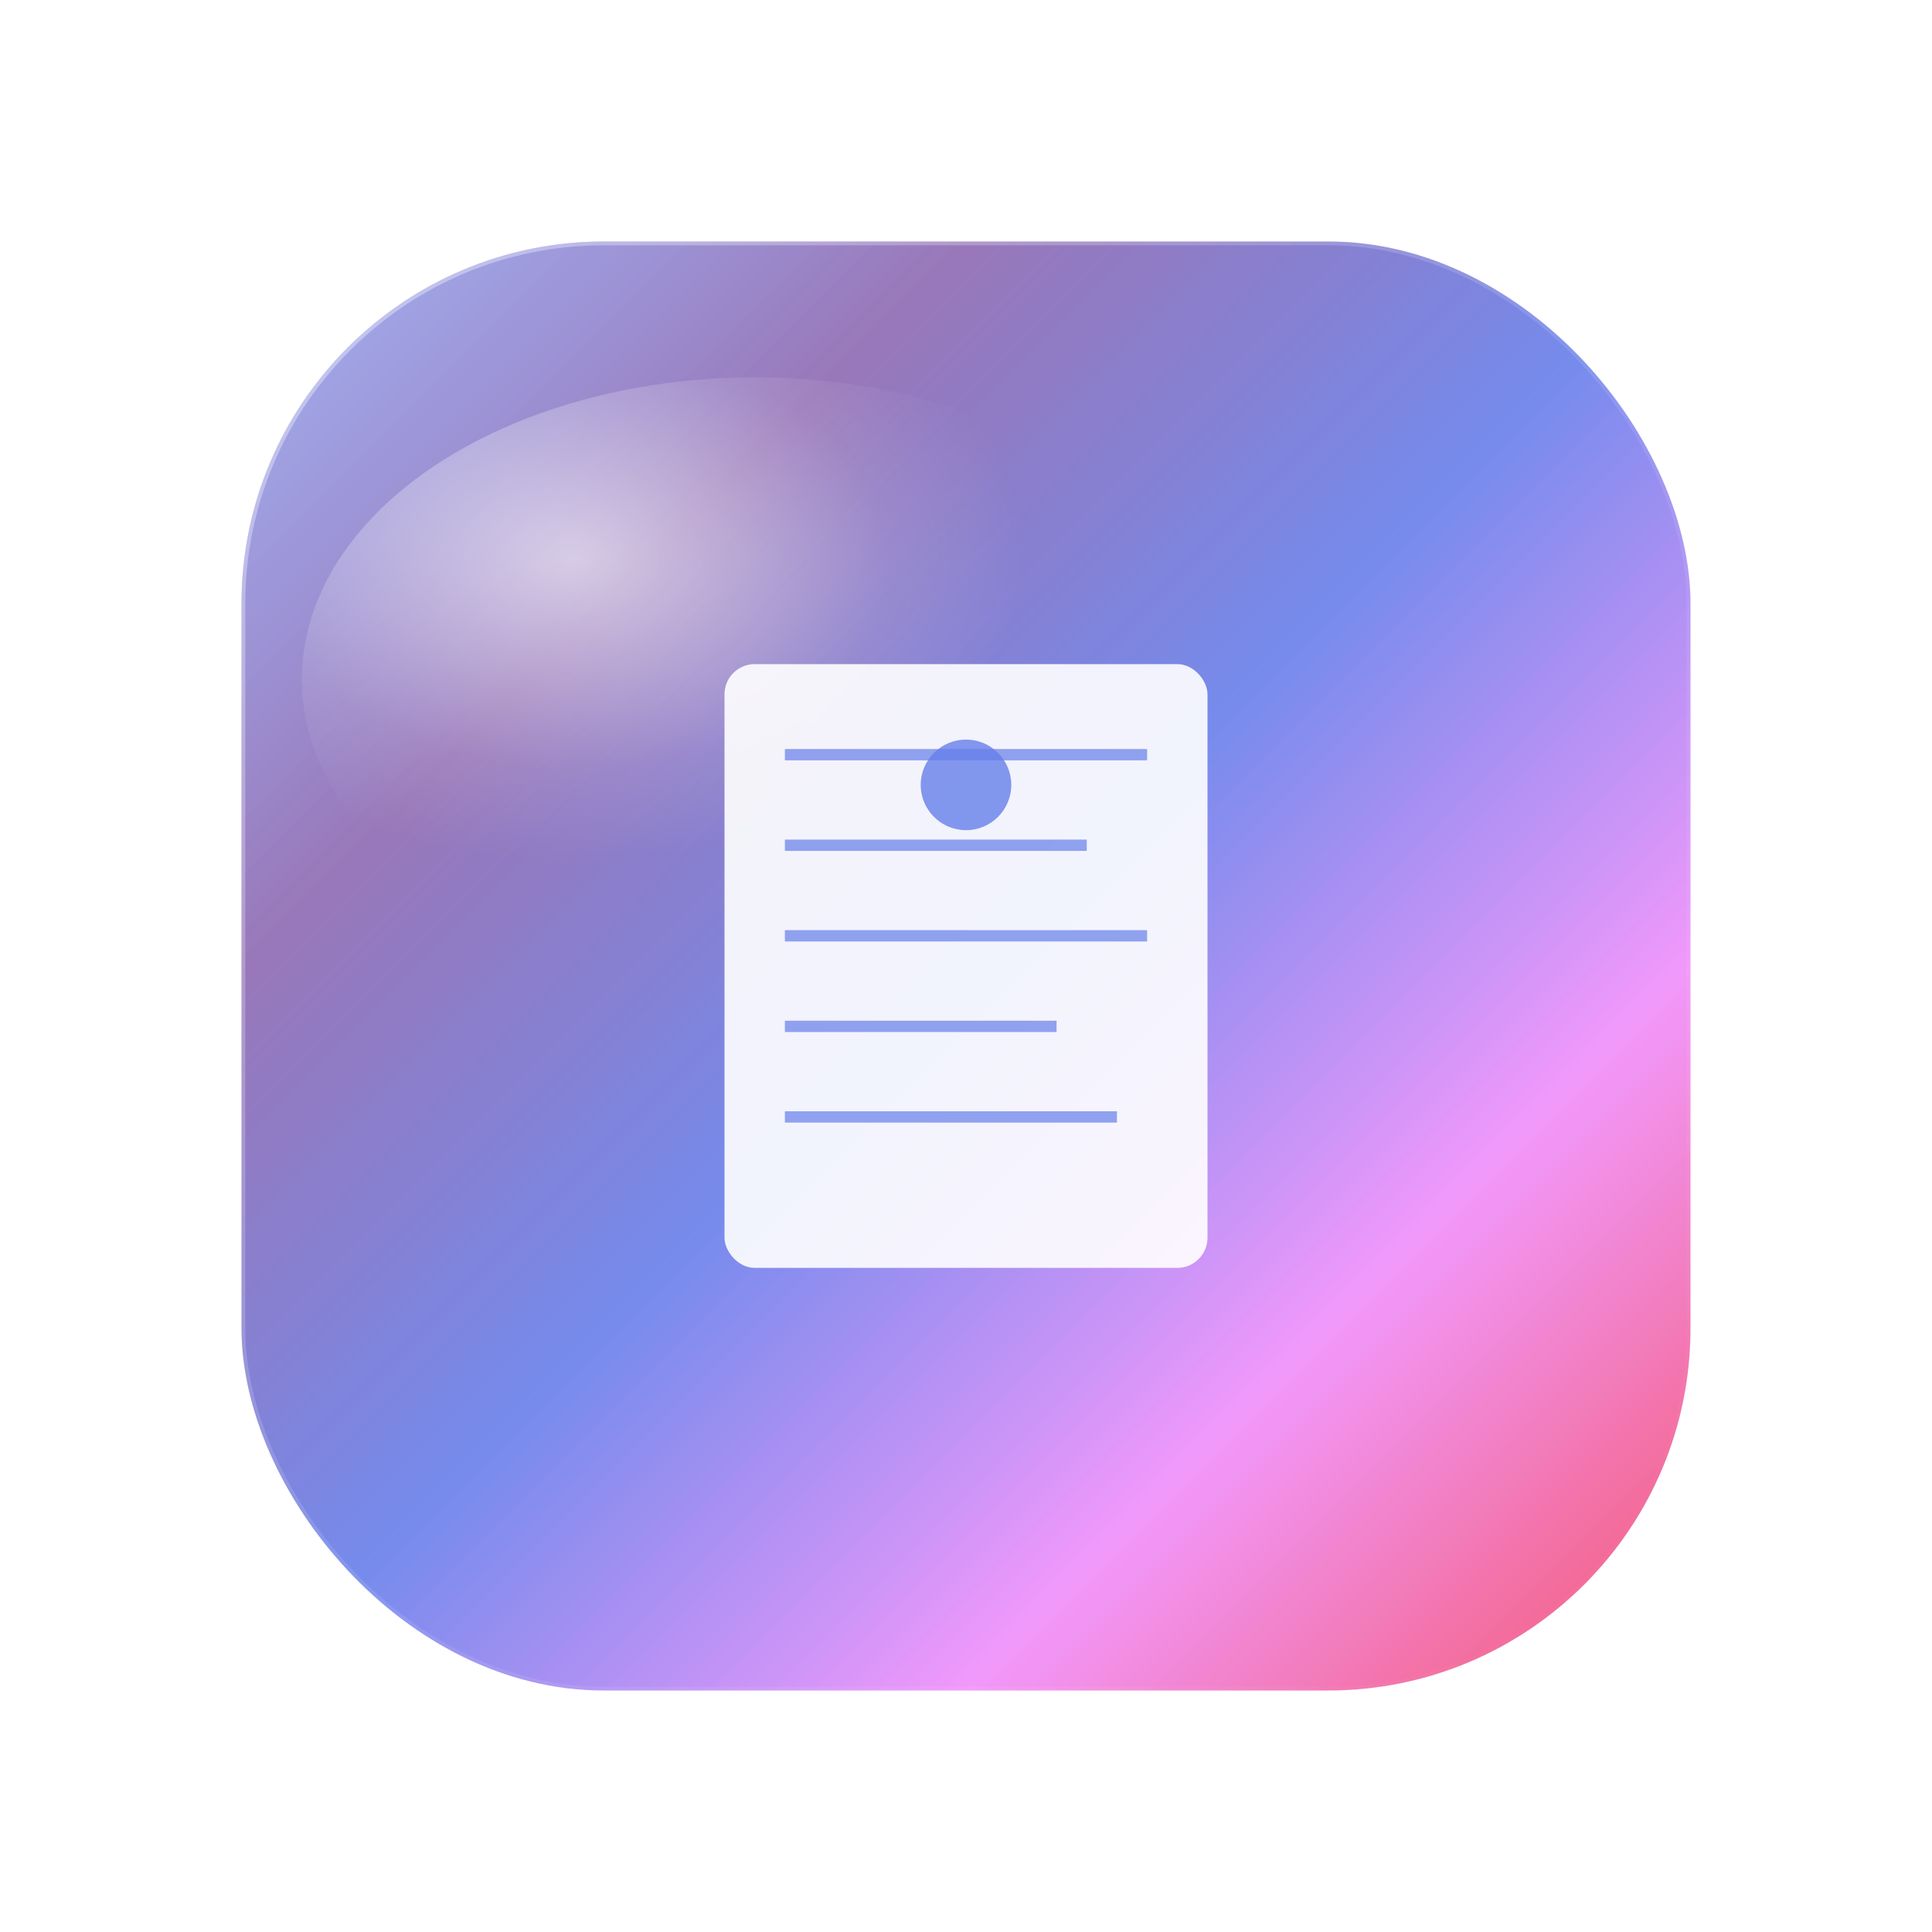 <svg width="512" height="512" viewBox="0 0 512 512" xmlns="http://www.w3.org/2000/svg">
  <defs>
    <!-- Liquid Glass Gradient Background -->
    <linearGradient id="liquidGlass" x1="0%" y1="0%" x2="100%" y2="100%">
      <stop offset="0%" style="stop-color:#667eea;stop-opacity:1" />
      <stop offset="25%" style="stop-color:#764ba2;stop-opacity:1" />
      <stop offset="50%" style="stop-color:#667eea;stop-opacity:1" />
      <stop offset="75%" style="stop-color:#f093fb;stop-opacity:1" />
      <stop offset="100%" style="stop-color:#f5576c;stop-opacity:1" />
    </linearGradient>
    
    <!-- Glass Reflection Gradient -->
    <linearGradient id="glassReflection" x1="0%" y1="0%" x2="100%" y2="100%">
      <stop offset="0%" style="stop-color:#ffffff;stop-opacity:0.4" />
      <stop offset="50%" style="stop-color:#ffffff;stop-opacity:0.1" />
      <stop offset="100%" style="stop-color:#ffffff;stop-opacity:0" />
    </linearGradient>
    
    <!-- Inner Glass Effect -->
    <radialGradient id="innerGlass" cx="30%" cy="30%">
      <stop offset="0%" style="stop-color:#ffffff;stop-opacity:0.6" />
      <stop offset="70%" style="stop-color:#ffffff;stop-opacity:0.1" />
      <stop offset="100%" style="stop-color:#ffffff;stop-opacity:0" />
    </radialGradient>
    
    <!-- Shadow Filter -->
    <filter id="shadow" x="-50%" y="-50%" width="200%" height="200%">
      <feDropShadow dx="0" dy="8" stdDeviation="16" flood-opacity="0.3"/>
    </filter>
    
    <!-- Blur Filter for Glass Effect -->
    <filter id="blur" x="-50%" y="-50%" width="200%" height="200%">
      <feGaussianBlur stdDeviation="1"/>
    </filter>
  </defs>
  
  <!-- Main Icon Shape with Rounded Rectangle (iOS style) -->
  <rect x="64" y="64" width="384" height="384" rx="96" ry="96" 
        fill="url(#liquidGlass)" 
        filter="url(#shadow)"
        style="backdrop-filter: blur(10px);"/>
  
  <!-- Glass Reflection Overlay -->
  <rect x="64" y="64" width="384" height="384" rx="96" ry="96" 
        fill="url(#glassReflection)" 
        style="mix-blend-mode: overlay;"/>
  
  <!-- Inner Glass Highlight -->
  <ellipse cx="200" cy="180" rx="120" ry="80" 
           fill="url(#innerGlass)" 
           filter="url(#blur)"
           style="mix-blend-mode: overlay;"/>
  
  <!-- Resume Document Symbol -->
  <g transform="translate(256, 256)">
    <!-- Document Background -->
    <rect x="-64" y="-80" width="128" height="160" rx="8" ry="8" 
          fill="#ffffff" 
          fill-opacity="0.9"
          filter="url(#shadow)"/>
    
    <!-- Document Lines -->
    <g stroke="#667eea" stroke-width="3" stroke-opacity="0.7">
      <line x1="-48" y1="-56" x2="48" y2="-56"/>
      <line x1="-48" y1="-32" x2="32" y2="-32"/>
      <line x1="-48" y1="-8" x2="48" y2="-8"/>
      <line x1="-48" y1="16" x2="24" y2="16"/>
      <line x1="-48" y1="40" x2="40" y2="40"/>
    </g>
    
    <!-- Profile Circle -->
    <circle cx="0" cy="-48" r="12" 
            fill="#667eea" 
            fill-opacity="0.8"/>
  </g>
  
  <!-- Additional Glass Layer for Modern iOS Effect -->
  <rect x="64" y="64" width="384" height="384" rx="96" ry="96" 
        fill="none" 
        stroke="url(#glassReflection)" 
        stroke-width="2" 
        style="mix-blend-mode: overlay;"/>
</svg>